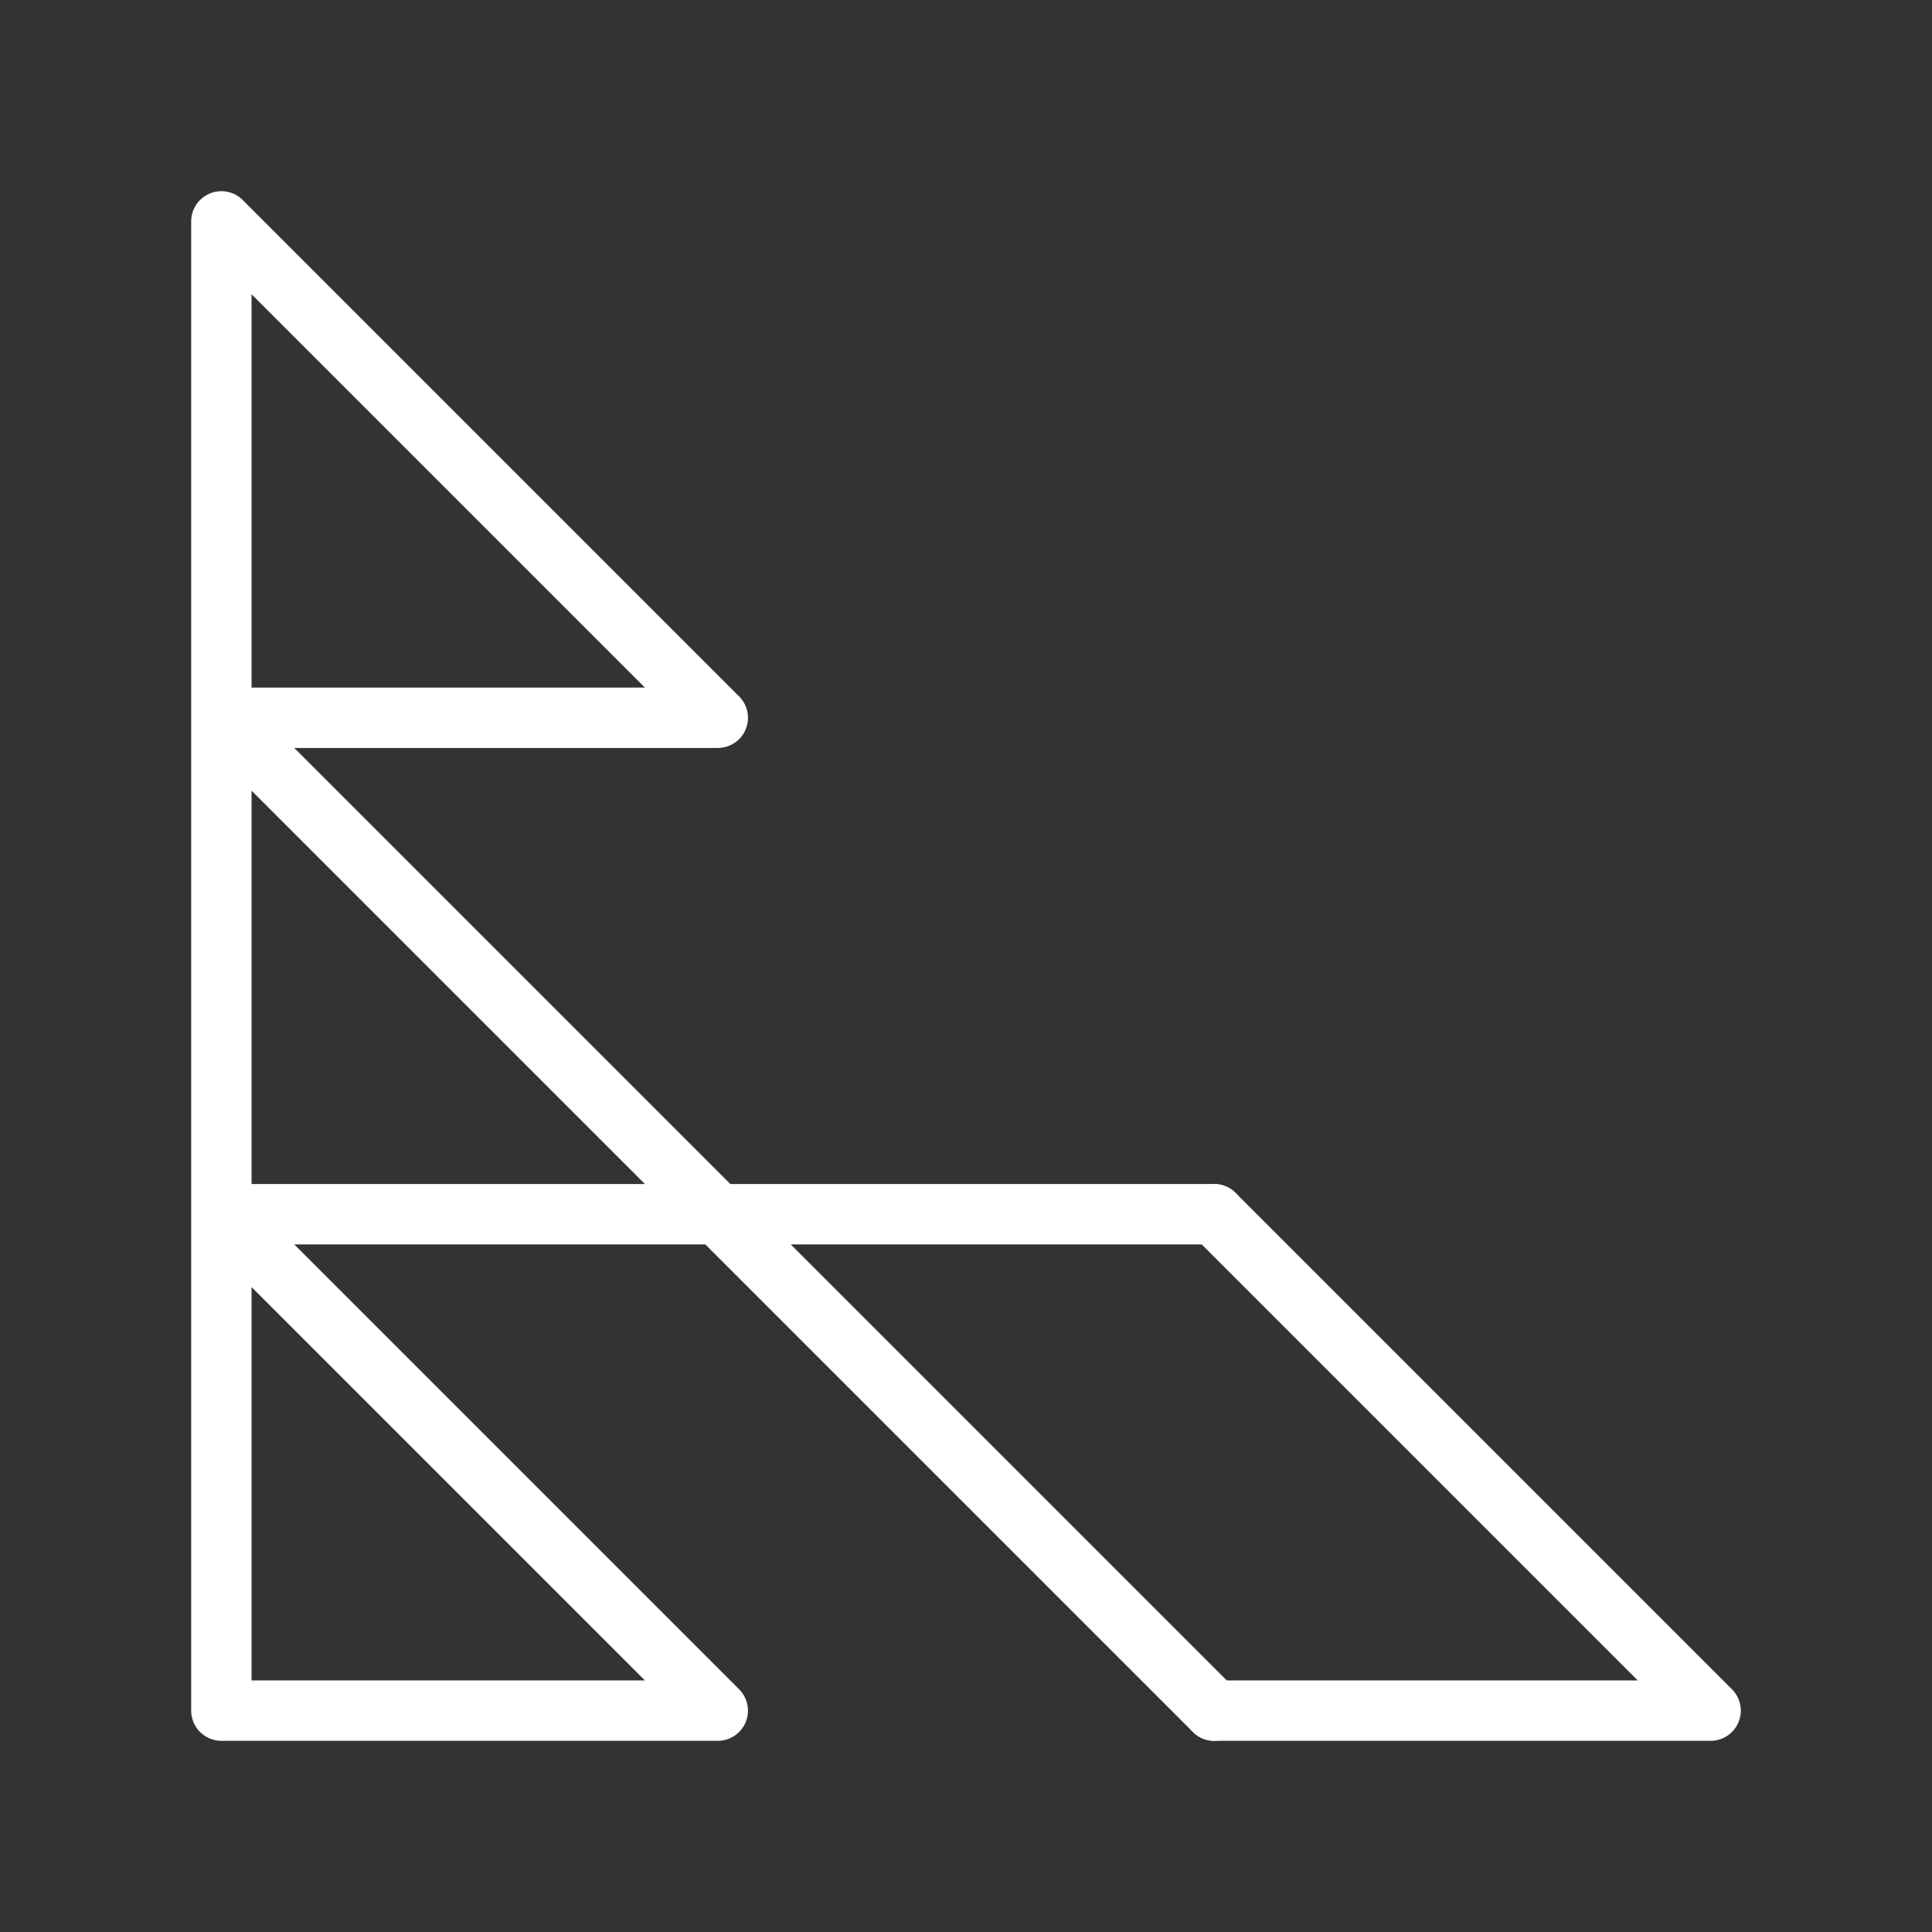 <ns0:svg xmlns:ns0="http://www.w3.org/2000/svg" id="a" viewBox="0 0 48 48" style="stroke-width:1.5px"><ns0:rect x="0" y="0" width="48" height="48" fill="#333333" stroke="none"/><ns0:defs style="stroke-width:1.5px"><ns0:style style="stroke-width:1.5px">.b{fill:none;stroke:#fff;stroke-linecap:round;stroke-linejoin:round;}</ns0:style></ns0:defs><ns0:polyline class="b" points="30.167 30.167 5.5 30.167 17.833 42.5 5.5 42.5 5.5 30.167 5.5 17.833 5.5 5.5 17.833 17.833 5.5 17.833 30.167 42.5" style="stroke-width:1.5px" /><ns0:polyline class="b" points="30.167 42.5 42.5 42.5 30.167 30.167" style="stroke-width:1.5px" /></ns0:svg>